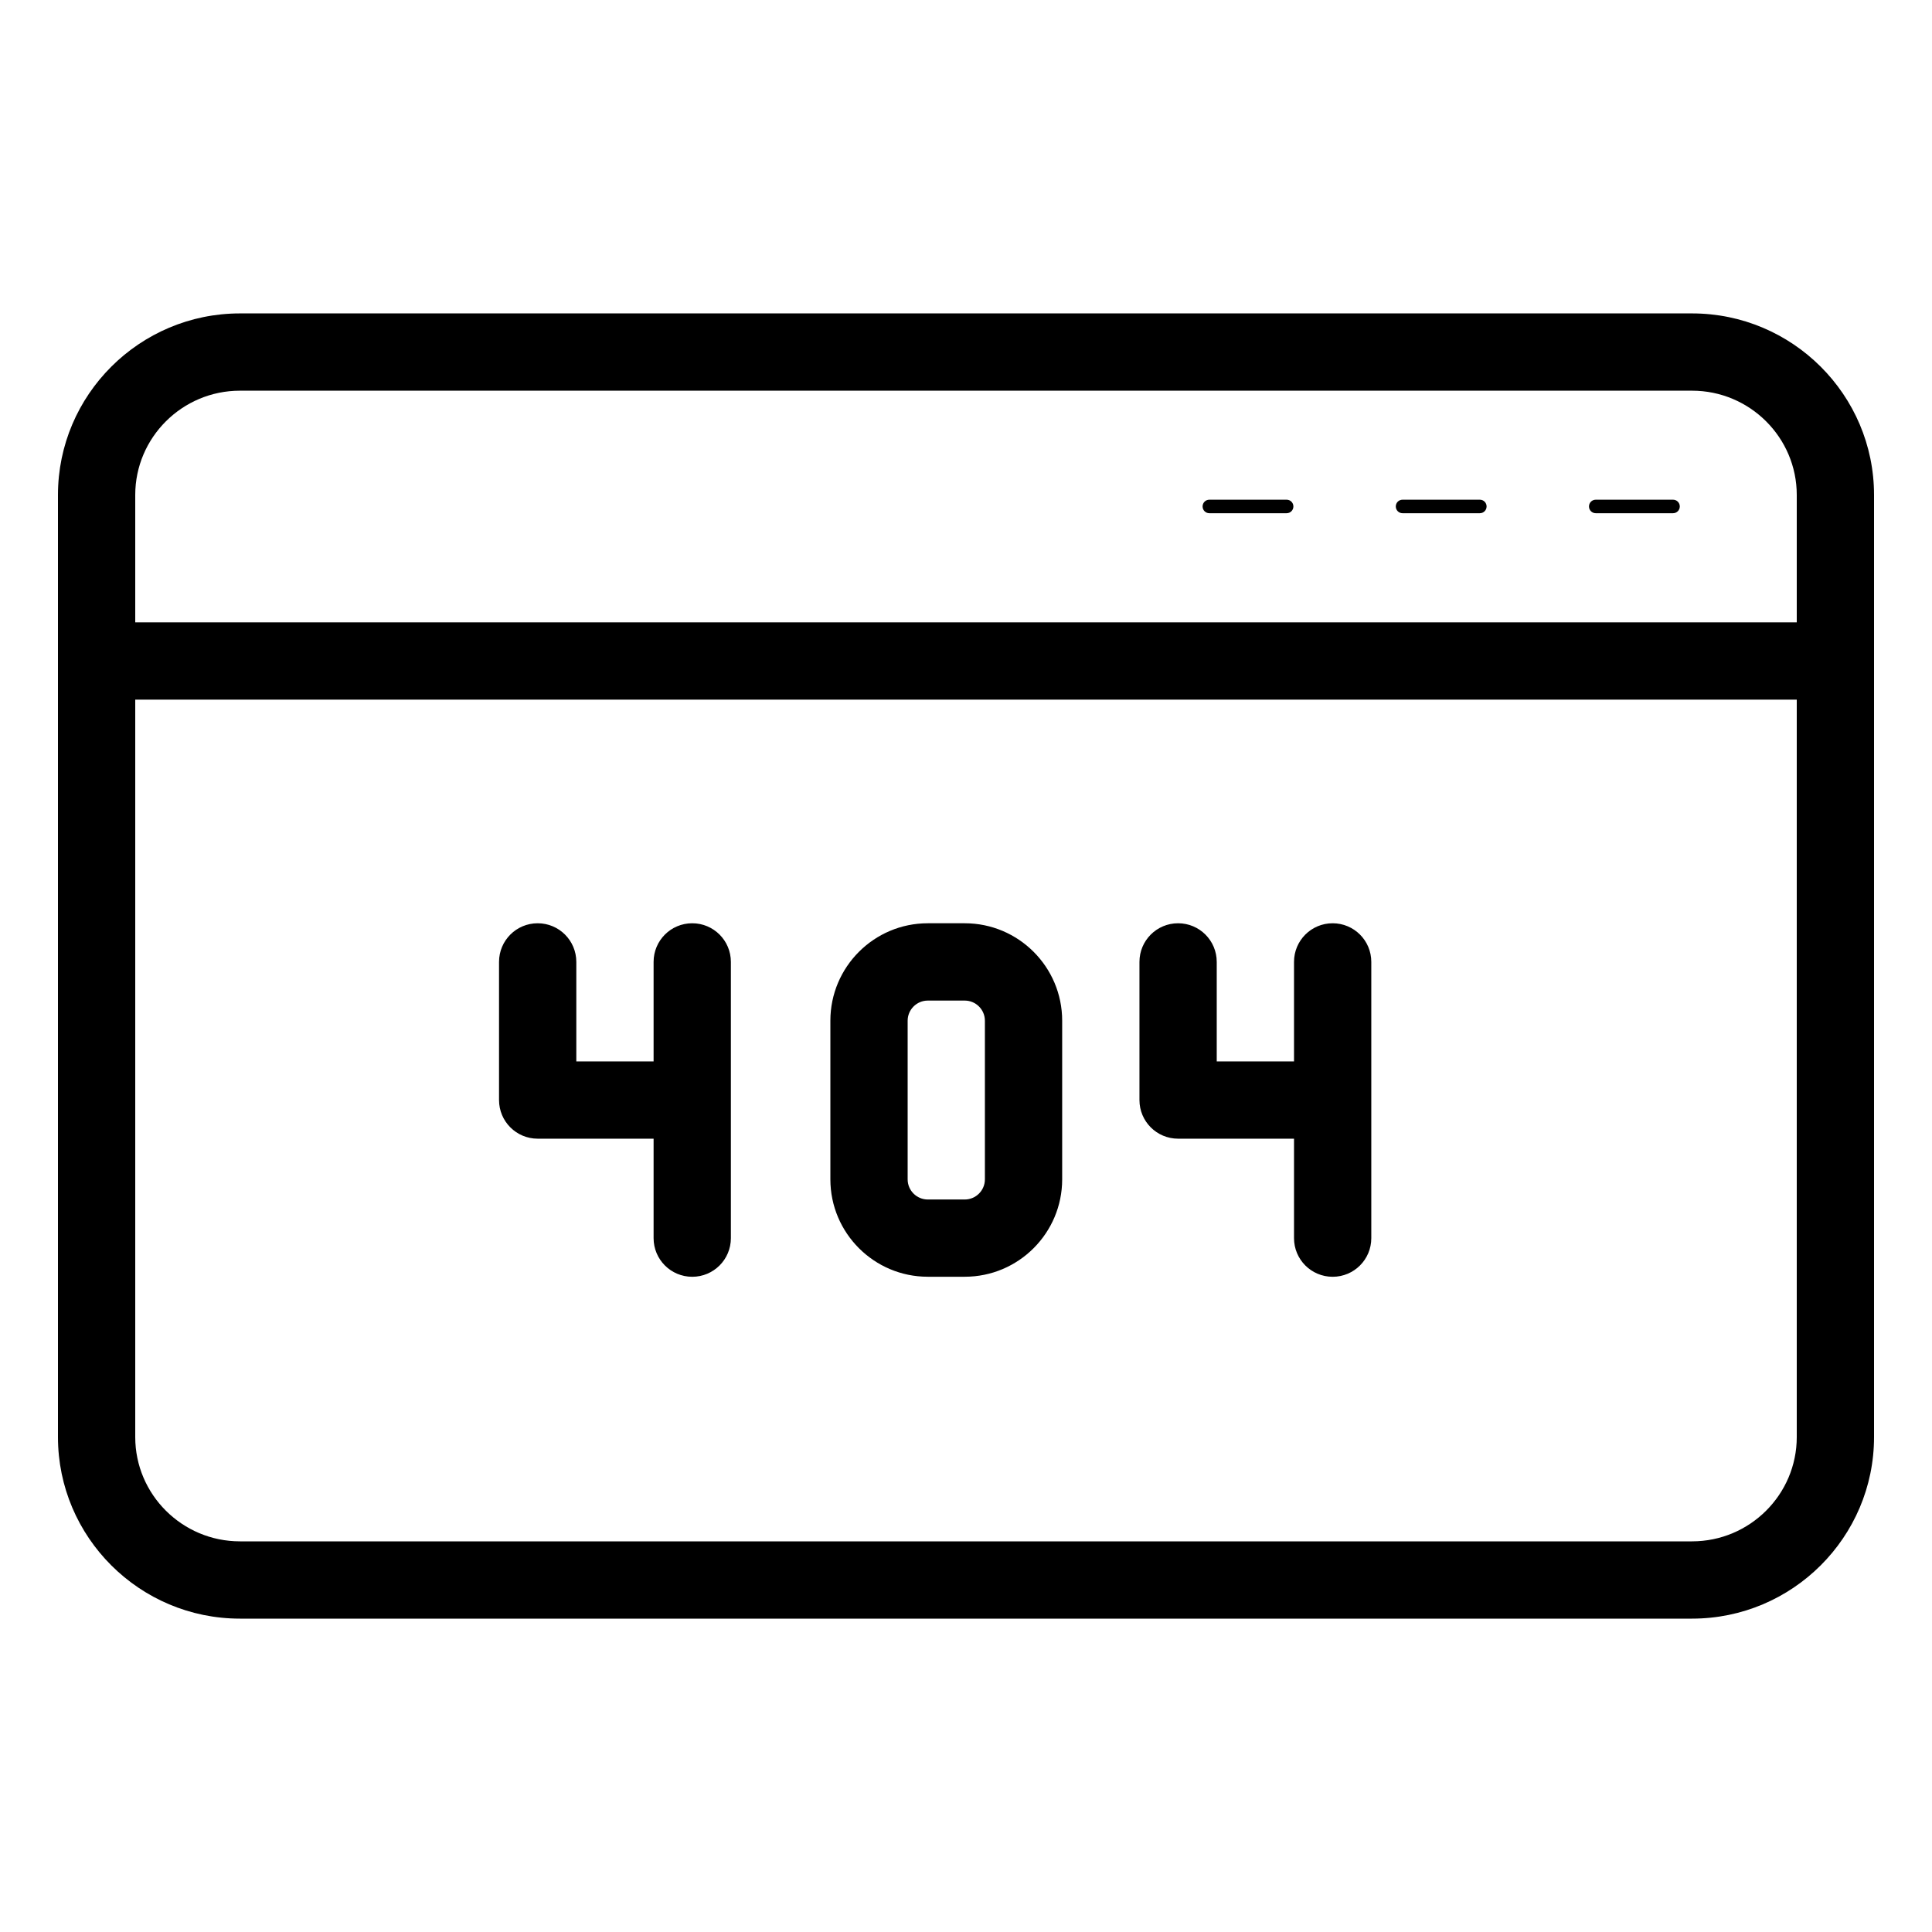 <svg id="Layer_16" viewBox="0 0 50 50" xmlns="http://www.w3.org/2000/svg" data-name="Layer 16"><path d="m24.968 23.894h-.957c-1.391 0-2.521 1.131-2.521 2.521v4.106c0 1.391 1.131 2.521 2.521 2.521h.957c1.391 0 2.521-1.131 2.521-2.521v-4.106c0-1.391-1.131-2.521-2.521-2.521zm.521 6.628c0 .287-.234.521-.521.521h-.957c-.287 0-.521-.234-.521-.521v-4.106c0-.287.234-.521.521-.521h.957c.287 0 .521.234.521.521zm-6.574-5.628v7.149c0 .553-.447 1-1 1s-1-.447-1-1v-2.574h-3c-.553 0-1-.447-1-1v-3.575c0-.553.447-1 1-1s1 .447 1 1v2.575h2v-2.575c0-.553.447-1 1-1s1 .447 1 1zm16.574 0v7.149c0 .553-.447 1-1 1s-1-.447-1-1v-2.574h-3c-.553 0-1-.447-1-1v-3.575c0-.553.447-1 1-1s1 .447 1 1v2.575h2v-2.575c0-.553.447-1 1-1s1 .447 1 1zm8.301-16.783h-37.58c-2.597 0-4.71 2.108-4.71 4.699v24.381c0 2.591 2.113 4.699 4.71 4.699h37.58c2.597 0 4.71-2.108 4.71-4.699v-24.381c0-2.591-2.113-4.699-4.71-4.699zm-37.58 2h37.58c1.494 0 2.71 1.211 2.71 2.699v3.297h-43v-3.297c0-1.488 1.216-2.699 2.71-2.699zm37.58 29.779h-37.58c-1.494 0-2.71-1.211-2.71-2.699v-19.084h43v19.084c0 1.488-1.216 2.699-2.71 2.699zm-7.667-26.783c0-.097.078-.175.175-.175h2c.097 0 .175.078.175.175s-.078.175-.175.175h-2c-.097 0-.175-.078-.175-.175zm5 0c0-.097.078-.175.175-.175h2c.097 0 .175.078.175.175s-.078.175-.175.175h-2c-.097 0-.175-.078-.175-.175zm-10 0c0-.097.078-.175.175-.175h2c.097 0 .175.078.175.175s-.078.175-.175.175h-2c-.097 0-.175-.078-.175-.175z"/></svg>